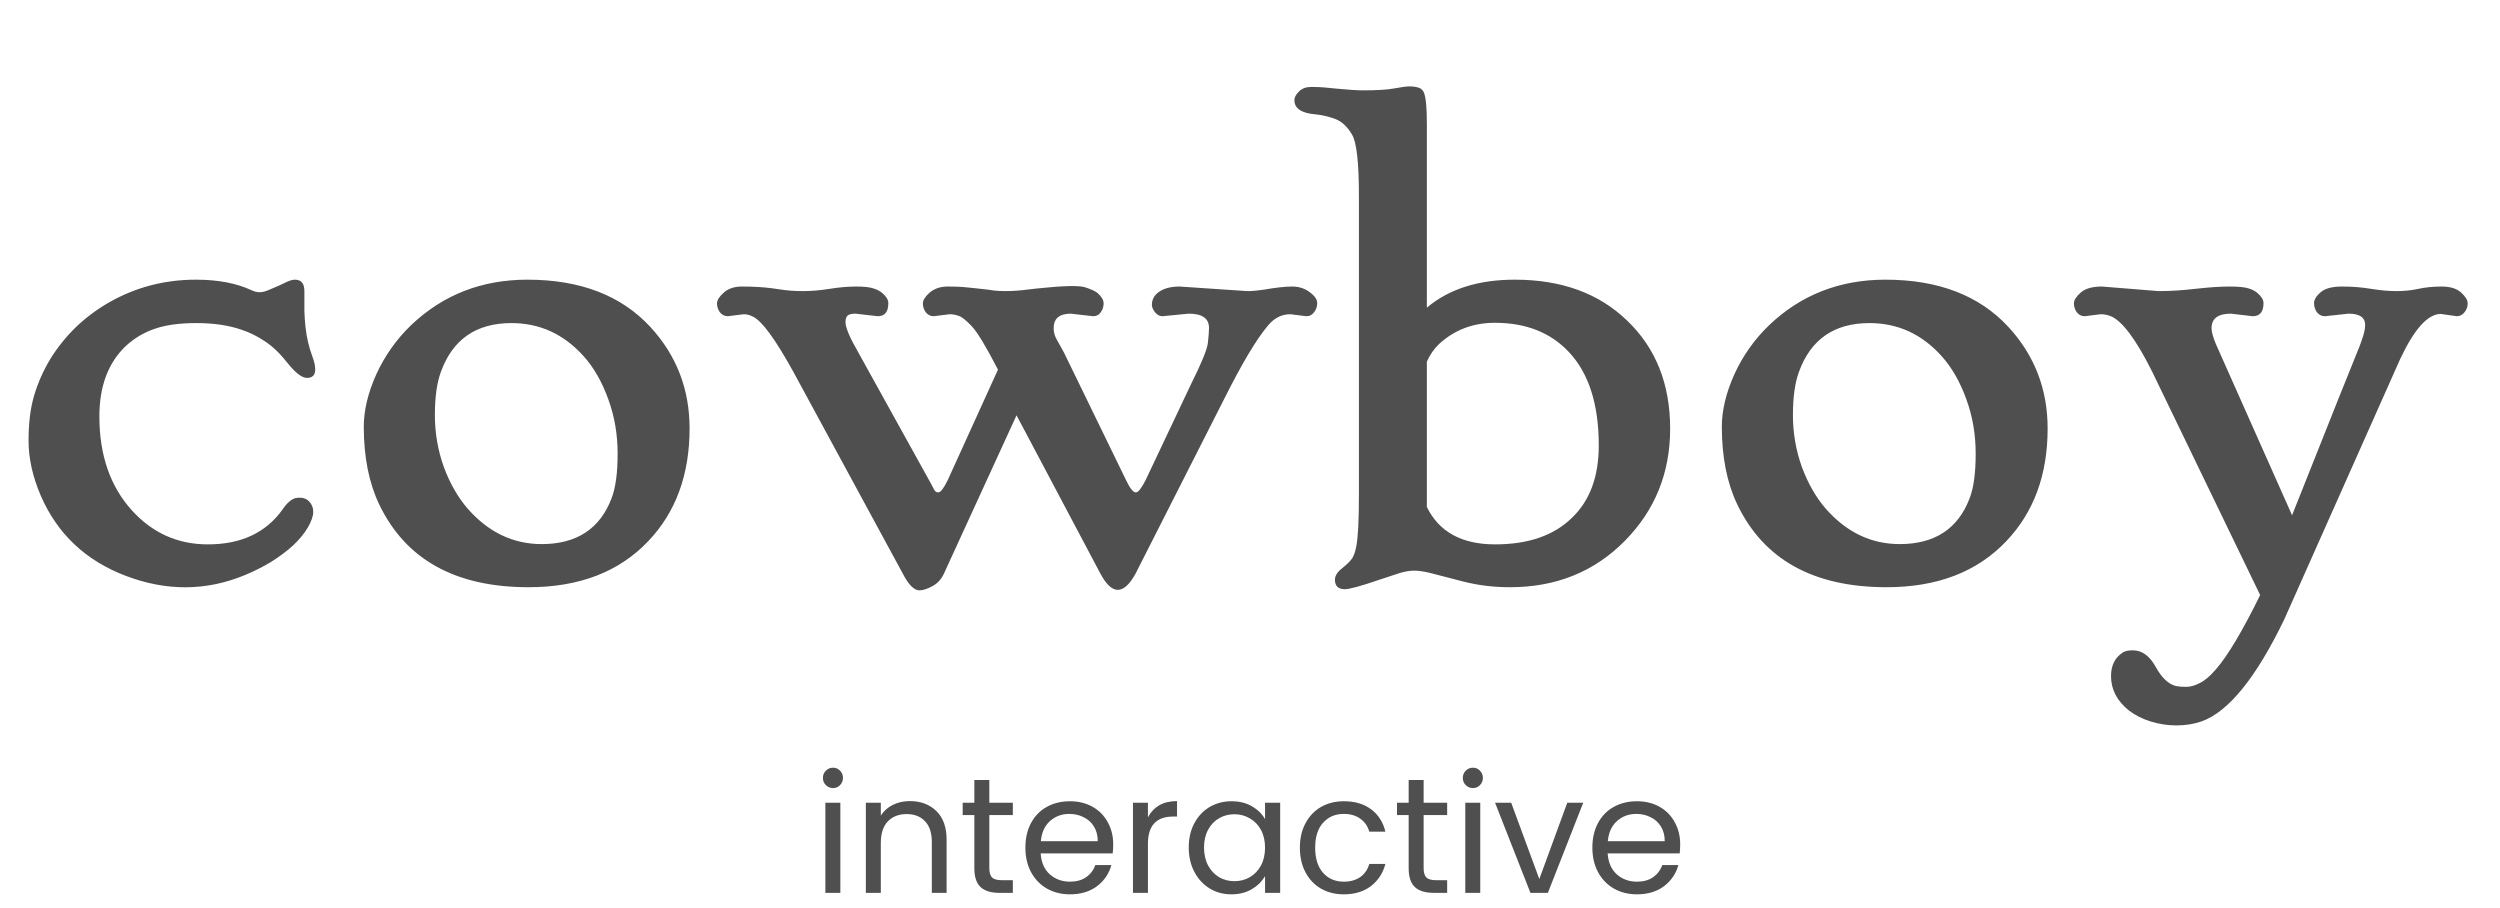 <svg width="168" height="61" viewBox="0 0 168 61" fill="none" xmlns="http://www.w3.org/2000/svg">
<path d="M21.184 24.82C21.184 25.203 20.999 25.395 20.628 25.395C20.295 25.395 19.867 25.069 19.342 24.417C18.83 23.764 18.319 23.272 17.807 22.939C17.295 22.594 16.764 22.331 16.214 22.152C15.357 21.858 14.353 21.711 13.202 21.711C12.063 21.711 11.129 21.839 10.4 22.095C9.684 22.338 9.044 22.715 8.481 23.227C7.279 24.353 6.678 25.939 6.678 27.986C6.678 30.583 7.407 32.687 8.865 34.299C10.247 35.821 11.948 36.582 13.969 36.582C16.208 36.582 17.884 35.795 18.997 34.222C19.329 33.736 19.655 33.48 19.975 33.455C20.308 33.416 20.57 33.493 20.762 33.685C20.954 33.877 21.05 34.113 21.05 34.395C21.05 34.676 20.928 35.028 20.685 35.45C20.442 35.859 20.11 36.262 19.688 36.659C19.265 37.043 18.779 37.407 18.229 37.753C17.679 38.085 17.097 38.38 16.483 38.635C13.873 39.723 11.193 39.742 8.443 38.693C5.757 37.67 3.857 35.879 2.744 33.32C2.194 32.041 1.919 30.806 1.919 29.617C1.919 28.414 2.047 27.391 2.303 26.547C2.558 25.702 2.917 24.896 3.377 24.129C3.851 23.361 4.42 22.651 5.085 21.999C5.763 21.346 6.518 20.784 7.349 20.31C9.127 19.3 11.065 18.794 13.163 18.794C14.647 18.794 15.895 19.031 16.905 19.504C17.097 19.594 17.276 19.639 17.442 19.639C17.609 19.639 17.801 19.594 18.018 19.504C18.236 19.415 18.459 19.319 18.69 19.217L19.304 18.929C19.508 18.839 19.681 18.794 19.822 18.794C20.244 18.794 20.455 19.05 20.455 19.562C20.455 20.061 20.455 20.509 20.455 20.905C20.468 21.289 20.493 21.654 20.532 21.999C20.609 22.69 20.762 23.342 20.992 23.956C21.12 24.302 21.184 24.589 21.184 24.82ZM24.446 28.677C24.446 27.576 24.728 26.399 25.291 25.146C25.866 23.892 26.647 22.792 27.632 21.845C29.768 19.811 32.371 18.794 35.441 18.794C38.998 18.794 41.754 19.856 43.712 21.98C45.464 23.886 46.34 26.156 46.34 28.792C46.34 31.9 45.413 34.427 43.558 36.371C41.601 38.431 38.921 39.461 35.518 39.461C30.606 39.461 27.261 37.606 25.483 33.896C24.792 32.45 24.446 30.71 24.446 28.677ZM29.627 24.992C29.359 25.721 29.224 26.687 29.224 27.89C29.224 29.092 29.422 30.25 29.819 31.363C30.228 32.476 30.766 33.416 31.431 34.184C32.825 35.77 34.482 36.563 36.401 36.563C38.755 36.563 40.322 35.533 41.102 33.474C41.371 32.77 41.505 31.772 41.505 30.48C41.505 29.188 41.294 27.967 40.872 26.815C40.45 25.651 39.9 24.692 39.221 23.937C37.891 22.453 36.273 21.711 34.367 21.711C32 21.711 30.42 22.805 29.627 24.992ZM87.788 21.25L86.713 21.116C86.138 21.116 85.645 21.359 85.236 21.845C84.455 22.754 83.458 24.423 82.242 26.854L76.294 38.578C75.501 39.998 74.72 39.991 73.953 38.559L68.311 27.909L63.418 38.578C63.239 38.949 62.977 39.224 62.632 39.403C62.299 39.582 62.017 39.672 61.787 39.672C61.429 39.672 61.058 39.301 60.674 38.559L53.306 24.973C52.091 22.773 51.182 21.538 50.581 21.27C50.377 21.167 50.178 21.116 49.986 21.116L48.912 21.25C48.694 21.25 48.515 21.161 48.374 20.982C48.246 20.803 48.183 20.605 48.183 20.387C48.183 20.17 48.336 19.927 48.643 19.658C48.95 19.389 49.353 19.255 49.852 19.255C50.607 19.255 51.278 19.293 51.867 19.37L52.404 19.447C52.877 19.524 53.395 19.562 53.958 19.562C54.521 19.562 55.122 19.511 55.762 19.408C56.402 19.306 56.99 19.255 57.527 19.255C58.078 19.255 58.474 19.3 58.717 19.389C58.96 19.466 59.152 19.568 59.293 19.696C59.561 19.927 59.696 20.15 59.696 20.368C59.696 20.956 59.459 21.25 58.986 21.25L57.489 21.078C57.208 21.078 57.022 21.129 56.933 21.231C56.856 21.321 56.817 21.462 56.817 21.654C56.817 22.012 57.105 22.69 57.681 23.688L62.516 32.418C62.657 32.674 62.753 32.853 62.804 32.956C62.868 33.045 62.951 33.09 63.054 33.09C63.207 33.09 63.418 32.815 63.687 32.265L67.064 24.839C66.258 23.278 65.67 22.306 65.299 21.922C64.928 21.526 64.64 21.295 64.435 21.231C64.231 21.155 64.026 21.116 63.821 21.116C63.821 21.116 63.463 21.161 62.747 21.25C62.529 21.25 62.35 21.161 62.209 20.982C62.081 20.803 62.017 20.605 62.017 20.387C62.017 20.17 62.171 19.927 62.478 19.658C62.798 19.389 63.201 19.255 63.687 19.255C64.186 19.255 64.55 19.268 64.781 19.293C65.011 19.319 65.267 19.345 65.548 19.37L66.066 19.428C66.322 19.453 66.565 19.485 66.796 19.524C67.039 19.549 67.301 19.562 67.582 19.562C68.043 19.562 68.567 19.524 69.156 19.447L69.655 19.389C71.458 19.197 72.552 19.172 72.936 19.312C73.332 19.44 73.608 19.568 73.761 19.696C74.03 19.939 74.164 20.17 74.164 20.387C74.164 20.605 74.1 20.803 73.972 20.982C73.857 21.161 73.684 21.25 73.454 21.25L71.957 21.078C71.19 21.078 70.806 21.404 70.806 22.056C70.806 22.325 70.876 22.581 71.017 22.824L71.497 23.688L75.68 32.284C75.936 32.821 76.153 33.09 76.332 33.09C76.486 33.09 76.703 32.815 76.985 32.265L80.036 25.817C80.739 24.41 81.117 23.489 81.168 23.054C81.219 22.607 81.245 22.267 81.245 22.037C81.245 21.398 80.79 21.078 79.882 21.078L78.117 21.25C77.925 21.25 77.759 21.161 77.618 20.982C77.477 20.803 77.407 20.637 77.407 20.483C77.407 20.329 77.439 20.182 77.503 20.042C77.579 19.888 77.695 19.754 77.848 19.639C78.194 19.383 78.667 19.255 79.268 19.255L83.816 19.562C84.136 19.562 84.507 19.53 84.929 19.466C85.735 19.325 86.368 19.255 86.828 19.255C87.289 19.255 87.686 19.383 88.018 19.639C88.351 19.882 88.517 20.125 88.517 20.368C88.517 20.598 88.447 20.803 88.306 20.982C88.178 21.161 88.005 21.25 87.788 21.25ZM90.378 39.595C89.931 39.595 89.707 39.384 89.707 38.962C89.707 38.693 89.873 38.431 90.206 38.175C90.538 37.906 90.762 37.682 90.877 37.503C90.992 37.311 91.082 37.043 91.146 36.697C91.261 36.096 91.319 34.945 91.319 33.243V13.134C91.319 10.921 91.165 9.558 90.858 9.047C90.551 8.522 90.186 8.177 89.764 8.01C89.342 7.844 88.888 7.735 88.402 7.684C87.455 7.607 86.982 7.288 86.982 6.725C86.982 6.546 87.084 6.354 87.289 6.149C87.494 5.944 87.769 5.842 88.114 5.842C88.459 5.842 88.766 5.855 89.035 5.88L89.822 5.957C90.628 6.034 91.223 6.072 91.606 6.072C92.553 6.072 93.257 6.028 93.717 5.938C94.19 5.848 94.529 5.804 94.734 5.804C94.939 5.804 95.124 5.829 95.291 5.88C95.457 5.919 95.585 6.021 95.674 6.188C95.815 6.495 95.885 7.198 95.885 8.298V20.675C97.369 19.421 99.339 18.794 101.796 18.794C104.93 18.794 107.443 19.709 109.337 21.538C111.268 23.381 112.234 25.805 112.234 28.811C112.234 31.779 111.217 34.292 109.183 36.352C107.136 38.424 104.565 39.461 101.469 39.461C100.369 39.461 99.32 39.333 98.322 39.077L96.173 38.52C95.725 38.405 95.348 38.348 95.041 38.348C94.734 38.348 94.395 38.405 94.024 38.52L92.681 38.962C91.453 39.384 90.685 39.595 90.378 39.595ZM95.885 34.069C96.704 35.744 98.233 36.582 100.471 36.582C102.685 36.582 104.399 35.994 105.614 34.817C106.829 33.666 107.437 32.041 107.437 29.943C107.437 27.167 106.765 25.069 105.422 23.649C104.194 22.344 102.537 21.692 100.452 21.692C98.994 21.692 97.747 22.165 96.71 23.112C96.365 23.444 96.09 23.841 95.885 24.302V34.069ZM115.707 28.677C115.707 27.576 115.989 26.399 116.552 25.146C117.127 23.892 117.908 22.792 118.893 21.845C121.029 19.811 123.632 18.794 126.702 18.794C130.259 18.794 133.015 19.856 134.973 21.98C136.725 23.886 137.601 26.156 137.601 28.792C137.601 31.9 136.674 34.427 134.819 36.371C132.862 38.431 130.182 39.461 126.779 39.461C121.867 39.461 118.522 37.606 116.743 33.896C116.053 32.45 115.707 30.71 115.707 28.677ZM120.888 24.992C120.62 25.721 120.485 26.687 120.485 27.89C120.485 29.092 120.683 30.25 121.08 31.363C121.489 32.476 122.027 33.416 122.692 34.184C124.086 35.77 125.743 36.563 127.662 36.563C130.016 36.563 131.583 35.533 132.363 33.474C132.632 32.77 132.766 31.772 132.766 30.48C132.766 29.188 132.555 27.967 132.133 26.815C131.711 25.651 131.16 24.692 130.482 23.937C129.152 22.453 127.534 21.711 125.628 21.711C123.261 21.711 121.681 22.805 120.888 24.992ZM165.099 21.25L164.024 21.097C163.154 21.097 162.246 22.101 161.299 24.11L153.509 41.61C151.615 45.537 149.761 47.827 147.944 48.479C147.42 48.658 146.857 48.748 146.255 48.748C145.667 48.748 145.085 48.658 144.509 48.479C143.946 48.3 143.467 48.057 143.07 47.75C142.264 47.11 141.861 46.336 141.861 45.428C141.861 44.712 142.13 44.181 142.667 43.836C142.821 43.746 143.038 43.701 143.32 43.701C143.946 43.701 144.465 44.079 144.874 44.833C145.27 45.55 145.718 45.972 146.217 46.1C146.396 46.138 146.626 46.157 146.908 46.157C147.189 46.157 147.49 46.074 147.81 45.908C148.142 45.754 148.507 45.447 148.904 44.987C149.697 44.079 150.688 42.416 151.878 39.998V39.979L144.624 24.973C143.524 22.773 142.584 21.526 141.804 21.231C141.586 21.155 141.375 21.116 141.171 21.116L140.096 21.25C139.878 21.25 139.699 21.161 139.559 20.982C139.431 20.803 139.367 20.605 139.367 20.387C139.367 20.17 139.52 19.927 139.827 19.658C140.134 19.389 140.608 19.255 141.247 19.255L145.066 19.562C145.821 19.562 146.646 19.511 147.541 19.408C148.437 19.306 149.198 19.255 149.825 19.255C150.451 19.255 150.886 19.3 151.129 19.389C151.372 19.466 151.564 19.568 151.705 19.696C151.974 19.927 152.108 20.15 152.108 20.368C152.108 20.956 151.865 21.25 151.379 21.25L149.921 21.078C149.051 21.078 148.616 21.404 148.616 22.056C148.616 22.299 148.712 22.651 148.904 23.112L154.027 34.625C156.726 27.832 158.159 24.244 158.325 23.86C158.491 23.464 158.613 23.15 158.69 22.92C158.856 22.459 158.939 22.101 158.939 21.845C158.939 21.334 158.568 21.078 157.826 21.078L156.234 21.25C156.016 21.25 155.837 21.161 155.696 20.982C155.568 20.803 155.504 20.598 155.504 20.368C155.504 20.138 155.651 19.895 155.946 19.639C156.24 19.383 156.72 19.255 157.385 19.255C158.063 19.255 158.709 19.306 159.323 19.408C159.95 19.511 160.525 19.562 161.05 19.562C161.574 19.562 162.067 19.511 162.527 19.408C163.001 19.306 163.519 19.255 164.082 19.255C164.657 19.255 165.092 19.389 165.387 19.658C165.681 19.927 165.828 20.17 165.828 20.387C165.828 20.605 165.757 20.803 165.617 20.982C165.476 21.161 165.303 21.25 165.099 21.25Z" fill="#4F4F4F"/>
<path d="M55.985 52.959C55.793 52.959 55.631 52.893 55.499 52.761C55.366 52.628 55.3 52.466 55.3 52.274C55.3 52.083 55.366 51.92 55.499 51.788C55.631 51.655 55.793 51.589 55.985 51.589C56.169 51.589 56.324 51.655 56.449 51.788C56.582 51.92 56.648 52.083 56.648 52.274C56.648 52.466 56.582 52.628 56.449 52.761C56.324 52.893 56.169 52.959 55.985 52.959ZM56.471 53.943V60H55.465V53.943H56.471ZM61.137 53.833C61.873 53.833 62.47 54.057 62.927 54.507C63.384 54.949 63.612 55.59 63.612 56.43V60H62.618V56.574C62.618 55.969 62.467 55.509 62.164 55.192C61.862 54.868 61.45 54.706 60.927 54.706C60.396 54.706 59.972 54.872 59.656 55.203C59.346 55.535 59.191 56.017 59.191 56.651V60H58.185V53.943H59.191V54.805C59.39 54.496 59.659 54.256 59.998 54.087C60.344 53.917 60.724 53.833 61.137 53.833ZM66.482 54.772V58.342C66.482 58.637 66.545 58.847 66.67 58.972C66.795 59.09 67.013 59.149 67.322 59.149H68.063V60H67.156C66.596 60 66.176 59.871 65.896 59.613C65.616 59.355 65.476 58.932 65.476 58.342V54.772H64.692V53.943H65.476V52.418H66.482V53.943H68.063V54.772H66.482ZM74.808 56.739C74.808 56.931 74.797 57.134 74.775 57.347H69.933C69.97 57.944 70.173 58.412 70.541 58.751C70.917 59.083 71.37 59.248 71.901 59.248C72.335 59.248 72.697 59.149 72.984 58.95C73.279 58.744 73.485 58.471 73.603 58.132H74.686C74.524 58.714 74.2 59.19 73.713 59.558C73.227 59.919 72.623 60.099 71.901 60.099C71.326 60.099 70.81 59.971 70.353 59.713C69.904 59.455 69.55 59.09 69.292 58.618C69.034 58.139 68.906 57.587 68.906 56.961C68.906 56.334 69.031 55.785 69.281 55.314C69.532 54.842 69.882 54.481 70.331 54.23C70.788 53.973 71.311 53.844 71.901 53.844C72.475 53.844 72.984 53.969 73.426 54.219C73.868 54.47 74.207 54.816 74.443 55.258C74.686 55.693 74.808 56.187 74.808 56.739ZM73.769 56.529C73.769 56.146 73.684 55.818 73.514 55.546C73.345 55.266 73.113 55.056 72.818 54.916C72.531 54.768 72.21 54.695 71.857 54.695C71.348 54.695 70.913 54.857 70.552 55.181C70.199 55.505 69.996 55.955 69.945 56.529H73.769ZM77.141 54.927C77.318 54.581 77.568 54.312 77.893 54.12C78.224 53.928 78.626 53.833 79.097 53.833V54.872H78.832C77.705 54.872 77.141 55.483 77.141 56.706V60H76.135V53.943H77.141V54.927ZM79.883 56.95C79.883 56.331 80.008 55.789 80.258 55.325C80.509 54.853 80.852 54.488 81.286 54.23C81.728 53.973 82.218 53.844 82.756 53.844C83.287 53.844 83.747 53.958 84.138 54.186C84.528 54.415 84.819 54.702 85.011 55.048V53.943H86.028V60H85.011V58.873C84.812 59.226 84.514 59.521 84.116 59.757C83.725 59.985 83.268 60.099 82.745 60.099C82.207 60.099 81.721 59.967 81.286 59.702C80.852 59.436 80.509 59.064 80.258 58.585C80.008 58.106 79.883 57.561 79.883 56.95ZM85.011 56.961C85.011 56.504 84.919 56.106 84.735 55.767C84.55 55.428 84.3 55.17 83.983 54.993C83.674 54.809 83.331 54.717 82.955 54.717C82.579 54.717 82.237 54.805 81.927 54.982C81.618 55.159 81.371 55.417 81.187 55.756C81.003 56.095 80.91 56.493 80.91 56.95C80.91 57.414 81.003 57.819 81.187 58.165C81.371 58.504 81.618 58.766 81.927 58.95C82.237 59.127 82.579 59.215 82.955 59.215C83.331 59.215 83.674 59.127 83.983 58.95C84.3 58.766 84.55 58.504 84.735 58.165C84.919 57.819 85.011 57.417 85.011 56.961ZM87.352 56.961C87.352 56.334 87.477 55.789 87.728 55.325C87.978 54.853 88.324 54.488 88.766 54.23C89.216 53.973 89.728 53.844 90.303 53.844C91.047 53.844 91.659 54.024 92.138 54.385C92.624 54.746 92.944 55.247 93.099 55.888H92.016C91.913 55.52 91.71 55.229 91.408 55.015C91.113 54.802 90.745 54.695 90.303 54.695C89.728 54.695 89.264 54.894 88.91 55.292C88.556 55.682 88.38 56.238 88.38 56.961C88.38 57.69 88.556 58.254 88.91 58.652C89.264 59.05 89.728 59.248 90.303 59.248C90.745 59.248 91.113 59.145 91.408 58.939C91.703 58.733 91.905 58.438 92.016 58.055H93.099C92.937 58.674 92.613 59.171 92.126 59.547C91.64 59.915 91.032 60.099 90.303 60.099C89.728 60.099 89.216 59.971 88.766 59.713C88.324 59.455 87.978 59.09 87.728 58.618C87.477 58.147 87.352 57.594 87.352 56.961ZM95.668 54.772V58.342C95.668 58.637 95.731 58.847 95.856 58.972C95.981 59.09 96.198 59.149 96.508 59.149H97.249V60H96.342C95.782 60 95.362 59.871 95.082 59.613C94.802 59.355 94.662 58.932 94.662 58.342V54.772H93.877V53.943H94.662V52.418H95.668V53.943H97.249V54.772H95.668ZM98.987 52.959C98.795 52.959 98.633 52.893 98.5 52.761C98.368 52.628 98.301 52.466 98.301 52.274C98.301 52.083 98.368 51.92 98.5 51.788C98.633 51.655 98.795 51.589 98.987 51.589C99.171 51.589 99.326 51.655 99.451 51.788C99.584 51.92 99.65 52.083 99.65 52.274C99.65 52.466 99.584 52.628 99.451 52.761C99.326 52.893 99.171 52.959 98.987 52.959ZM99.473 53.943V60H98.467V53.943H99.473ZM103.442 59.072L105.321 53.943H106.393L104.017 60H102.845L100.469 53.943H101.552L103.442 59.072ZM112.909 56.739C112.909 56.931 112.898 57.134 112.876 57.347H108.035C108.072 57.944 108.274 58.412 108.643 58.751C109.018 59.083 109.472 59.248 110.002 59.248C110.437 59.248 110.798 59.149 111.085 58.95C111.38 58.744 111.586 58.471 111.704 58.132H112.787C112.625 58.714 112.301 59.19 111.815 59.558C111.328 59.919 110.724 60.099 110.002 60.099C109.427 60.099 108.912 59.971 108.455 59.713C108.005 59.455 107.652 59.09 107.394 58.618C107.136 58.139 107.007 57.587 107.007 56.961C107.007 56.334 107.132 55.785 107.383 55.314C107.633 54.842 107.983 54.481 108.433 54.23C108.89 53.973 109.413 53.844 110.002 53.844C110.577 53.844 111.085 53.969 111.527 54.219C111.97 54.47 112.308 54.816 112.544 55.258C112.787 55.693 112.909 56.187 112.909 56.739ZM111.87 56.529C111.87 56.146 111.785 55.818 111.616 55.546C111.446 55.266 111.214 55.056 110.92 54.916C110.632 54.768 110.312 54.695 109.958 54.695C109.45 54.695 109.015 54.857 108.654 55.181C108.3 55.505 108.097 55.955 108.046 56.529H111.87Z" fill="#4F4F4F"/>
</svg>
